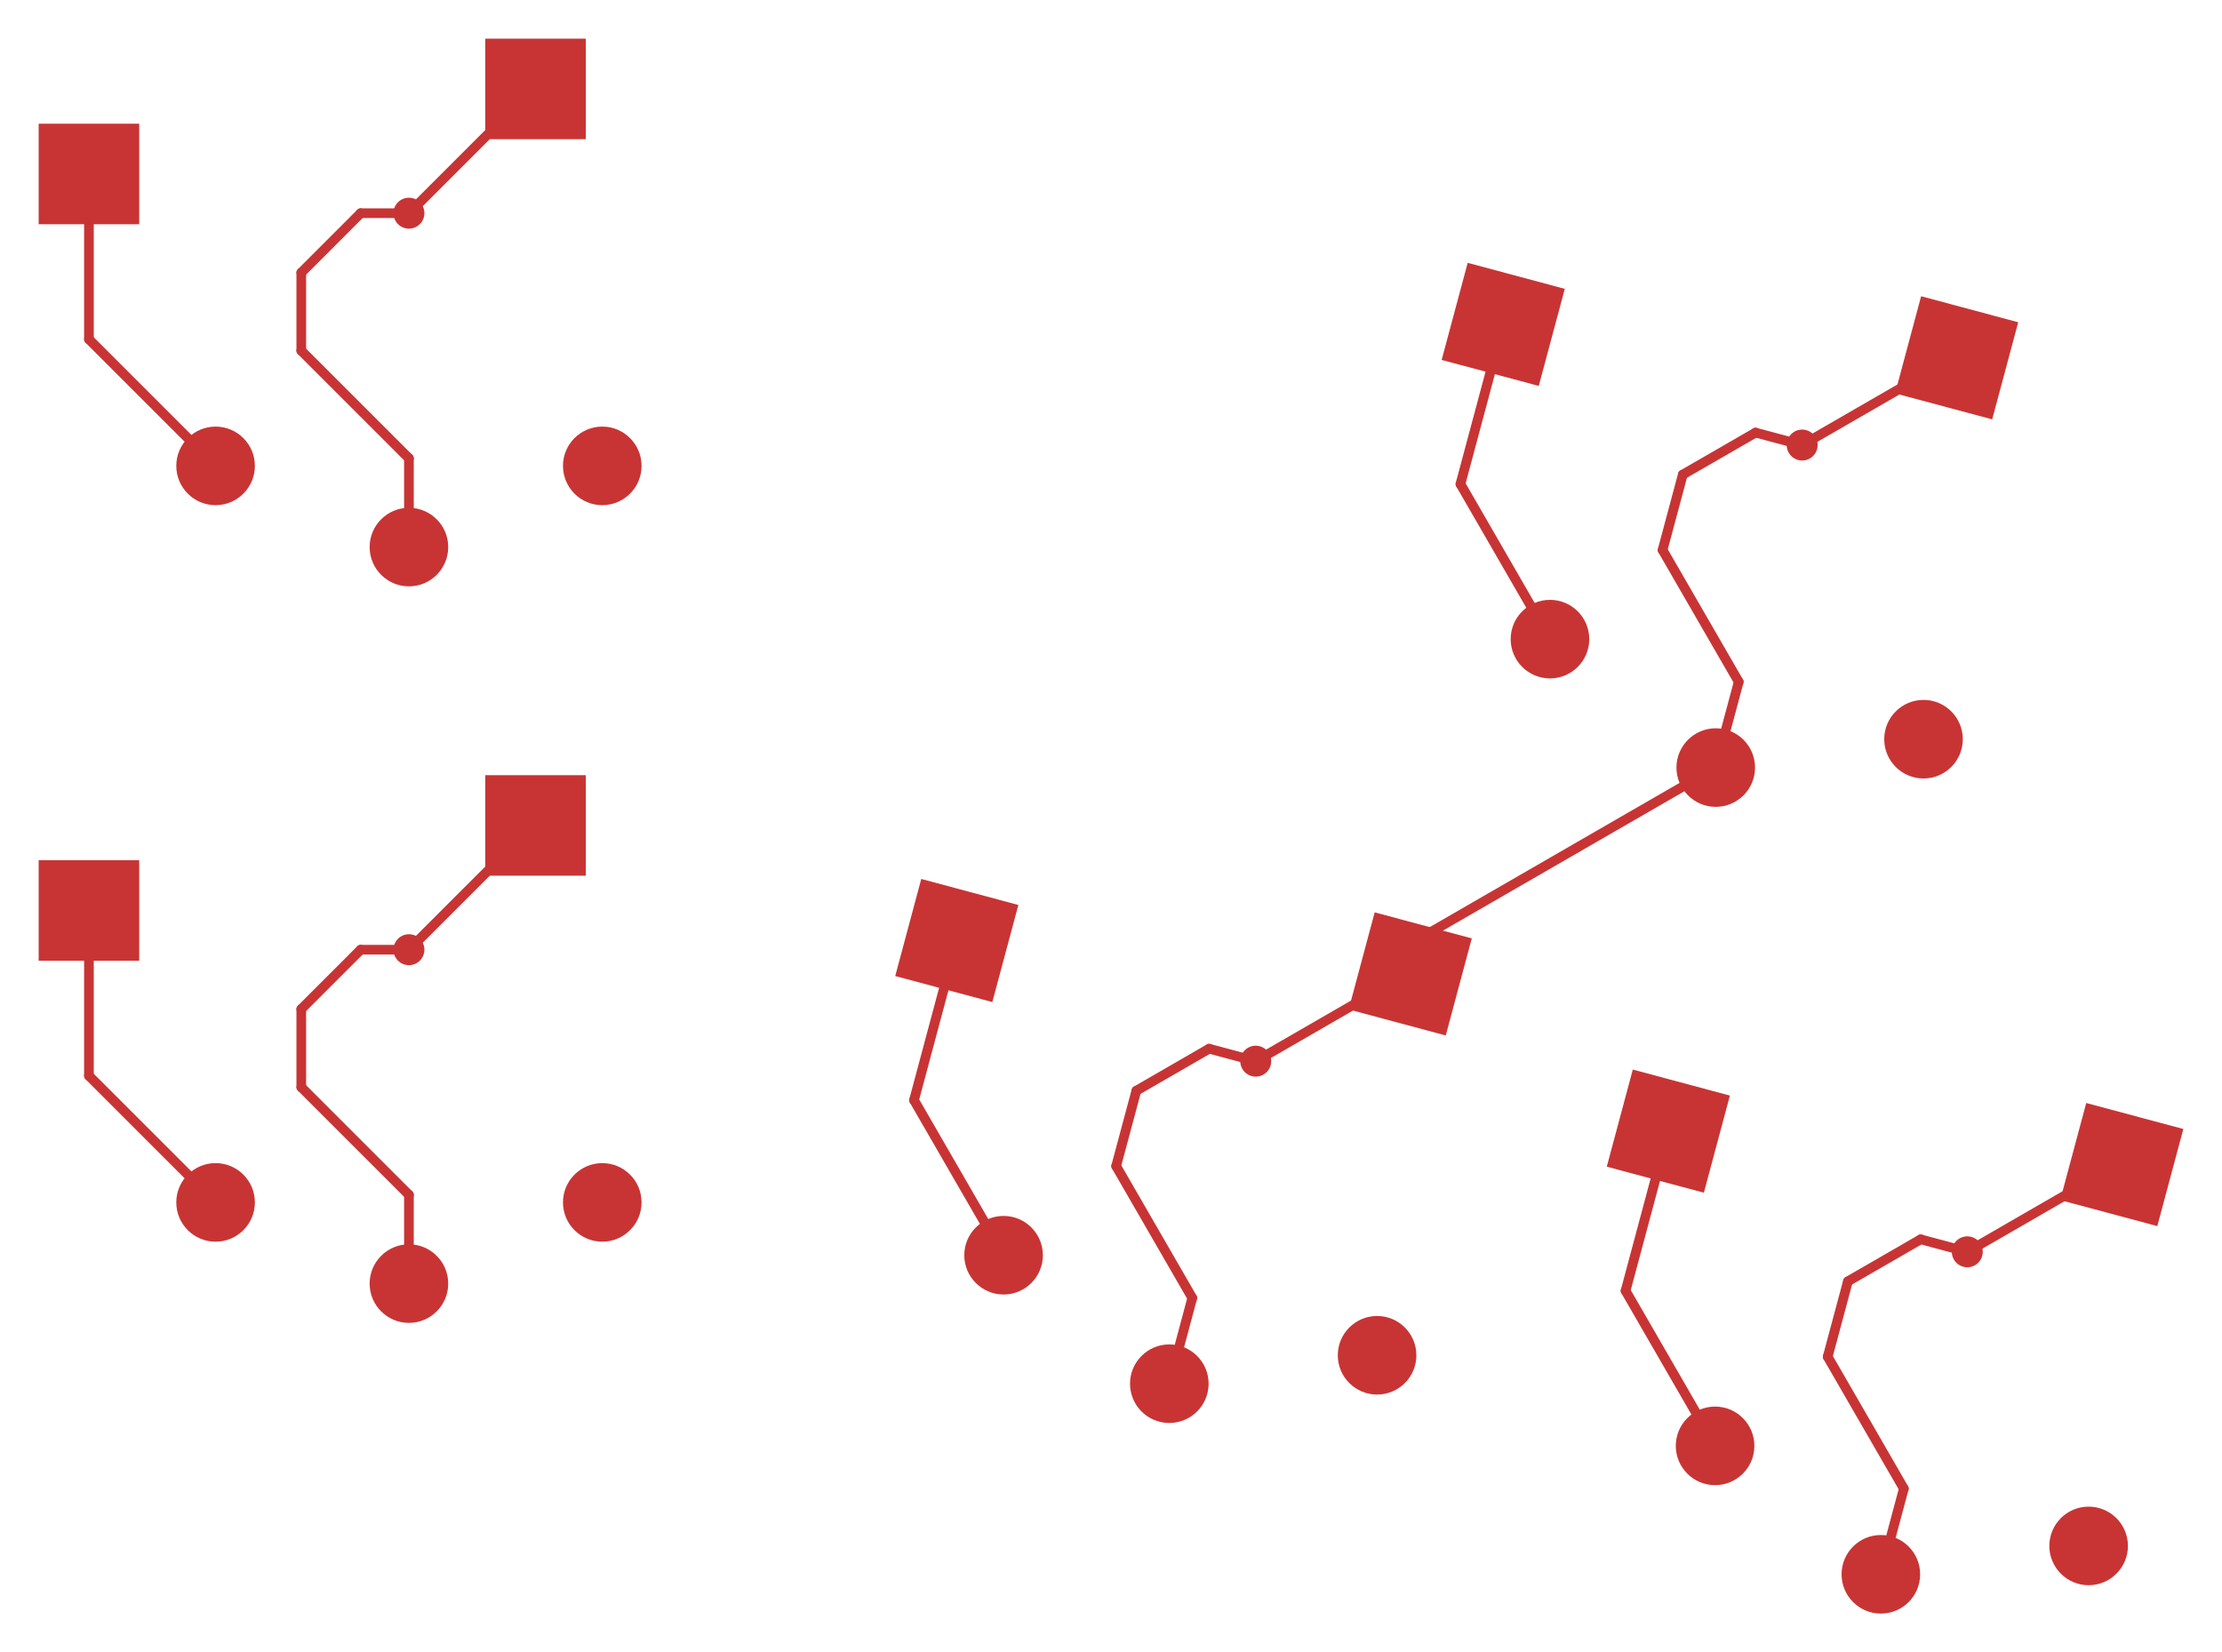 <svg:svg xmlns:svg="http://www.w3.org/2000/svg" version="1.1" width="57.462mm" height="42.735mm" viewBox="27.525 29.85 57.462 42.735">
<svg:title>SVG Image created as keyboard-F_Cu.svg date 2025/02/20 18:01:51 </svg:title>
  <svg:desc>Image generated by PCBNEW </svg:desc>
<svg:g style="fill:#C83434; fill-opacity:1.000; stroke:none;">
<svg:circle cx="38.100" cy="44.000" r="1.016" /> 
<svg:path style="fill:#C83434; fill-opacity:1.000; stroke:none;fill-rule:evenodd;" d="M 40.075,33.450 40.075,30.850 42.675,30.850 42.675,33.450 Z" /> 
<svg:path style="fill:#C83434; fill-opacity:1.000; stroke:none;fill-rule:evenodd;" d="M 28.525,35.650 28.525,33.050 31.125,33.050 31.125,35.650 Z" /> 
</svg:g>
<svg:g style="fill:#C83434; fill-opacity:1.000; stroke:none;">
<svg:circle cx="33.100" cy="41.900" r="1.016" /> 
</svg:g>
<svg:g style="fill:#C83434; fill-opacity:1.000; stroke:none;">
<svg:circle cx="43.100" cy="41.900" r="1.016" /> 
</svg:g>
<svg:g style="fill:#C83434; fill-opacity:1.000; stroke:none;">
<svg:circle cx="38.100" cy="63.050" r="1.016" /> 
<svg:path style="fill:#C83434; fill-opacity:1.000; stroke:none;fill-rule:evenodd;" d="M 40.075,52.500 40.075,49.900 42.675,49.900 42.675,52.500 Z" /> 
<svg:path style="fill:#C83434; fill-opacity:1.000; stroke:none;fill-rule:evenodd;" d="M 28.525,54.700 28.525,52.100 31.125,52.100 31.125,54.700 Z" /> 
</svg:g>
<svg:g style="fill:#C83434; fill-opacity:1.000; stroke:none;">
<svg:circle cx="33.100" cy="60.950" r="1.016" /> 
</svg:g>
<svg:g style="fill:#C83434; fill-opacity:1.000; stroke:none;">
<svg:circle cx="43.100" cy="60.950" r="1.016" /> 
</svg:g>
<svg:g style="fill:#C83434; fill-opacity:1.000; stroke:none;">
<svg:circle cx="71.895" cy="49.703" r="1.016" /> 
<svg:path style="fill:#C83434; fill-opacity:1.000; stroke:none;fill-rule:evenodd;" d="M 76.533,40.024 77.206,37.512 79.717,38.185 79.044,40.697 Z" /> 
<svg:path style="fill:#C83434; fill-opacity:1.000; stroke:none;fill-rule:evenodd;" d="M 64.807,39.159 65.480,36.648 67.991,37.321 67.318,39.832 Z" /> 
</svg:g>
<svg:g style="fill:#C83434; fill-opacity:1.000; stroke:none;">
<svg:circle cx="67.608" cy="46.381" r="1.016" /> 
</svg:g>
<svg:g style="fill:#C83434; fill-opacity:1.000; stroke:none;">
<svg:circle cx="77.268" cy="48.969" r="1.016" /> 
</svg:g>
<svg:g style="fill:#C83434; fill-opacity:1.000; stroke:none;">
<svg:circle cx="57.764" cy="65.639" r="1.016" /> 
<svg:path style="fill:#C83434; fill-opacity:1.000; stroke:none;fill-rule:evenodd;" d="M 62.402,55.959 63.075,53.448 65.586,54.121 64.913,56.632 Z" /> 
<svg:path style="fill:#C83434; fill-opacity:1.000; stroke:none;fill-rule:evenodd;" d="M 50.676,55.095 51.349,52.584 53.860,53.257 53.187,55.768 Z" /> 
</svg:g>
<svg:g style="fill:#C83434; fill-opacity:1.000; stroke:none;">
<svg:circle cx="53.478" cy="62.316" r="1.016" /> 
</svg:g>
<svg:g style="fill:#C83434; fill-opacity:1.000; stroke:none;">
<svg:circle cx="63.137" cy="64.904" r="1.016" /> 
</svg:g>
<svg:g style="fill:#C83434; fill-opacity:1.000; stroke:none;">
<svg:circle cx="76.165" cy="70.569" r="1.016" /> 
<svg:path style="fill:#C83434; fill-opacity:1.000; stroke:none;fill-rule:evenodd;" d="M 80.803,60.890 81.476,58.379 83.987,59.051 83.314,61.563 Z" /> 
<svg:path style="fill:#C83434; fill-opacity:1.000; stroke:none;fill-rule:evenodd;" d="M 69.077,60.026 69.750,57.514 72.261,58.187 71.588,60.699 Z" /> 
</svg:g>
<svg:g style="fill:#C83434; fill-opacity:1.000; stroke:none;">
<svg:circle cx="71.878" cy="67.247" r="1.016" /> 
</svg:g>
<svg:g style="fill:#C83434; fill-opacity:1.000; stroke:none;">
<svg:circle cx="81.538" cy="69.835" r="1.016" /> 
</svg:g>
<svg:g style="fill:#C83434; fill-opacity:1.000; stroke:none;">
<svg:circle cx="38.100" cy="54.414" r="0.400" /> 
</svg:g>
<svg:g style="fill:#C83434; fill-opacity:1.000; stroke:none;">
<svg:circle cx="38.100" cy="35.364" r="0.400" /> 
</svg:g>
<svg:g style="fill:#C83434; fill-opacity:1.000; stroke:none;">
<svg:circle cx="59.999" cy="57.297" r="0.400" /> 
</svg:g>
<svg:g style="fill:#C83434; fill-opacity:1.000; stroke:none;">
<svg:circle cx="74.130" cy="41.361" r="0.400" /> 
</svg:g>
<svg:g style="fill:#C83434; fill-opacity:1.000; stroke:none;">
<svg:circle cx="78.400" cy="62.228" r="0.400" /> 
</svg:g>
<svg:g style="fill:none;  stroke:#C83434; stroke-width:0.250; stroke-opacity:1;  stroke-linecap:round; stroke-linejoin:round;">
<svg:path d="M38.100 54.414 L36.852 54.414 " />
<svg:path d="M41.375 32.150 L41.314 32.150 " />
<svg:path d="M38.100 60.754 L38.100 63.050 " />
<svg:path d="M41.375 51.200 L41.314 51.200 " />
<svg:path d="M35.316 38.920 L38.100 41.704 " />
<svg:path d="M36.852 54.414 L35.316 55.950 " />
<svg:path d="M38.100 35.364 L36.852 35.364 " />
<svg:path d="M35.316 55.950 L35.316 57.970 " />
<svg:path d="M36.852 35.364 L35.316 36.901 " />
<svg:path d="M35.316 36.901 L35.316 38.920 " />
<svg:path d="M38.100 41.704 L38.100 44.000 " />
<svg:path d="M35.316 57.970 L38.100 60.754 " />
<svg:path d="M41.314 51.200 L38.100 54.414 " />
<svg:path d="M41.314 32.150 L38.100 35.364 " />
<svg:path d="M72.925 41.039 L71.043 42.125 " />
<svg:path d="M58.794 56.974 L56.912 58.061 " />
<svg:path d="M59.999 57.297 L58.794 56.974 " />
<svg:path d="M78.066 39.089 L74.130 41.361 " />
<svg:path d="M63.994 55.040 L63.935 55.024 " />
<svg:path d="M56.912 58.061 L56.389 60.011 " />
<svg:path d="M72.489 47.485 L71.895 49.703 " />
<svg:path d="M71.043 42.125 L70.520 44.076 " />
<svg:path d="M63.935 55.024 L59.999 57.297 " />
<svg:path d="M78.125 39.105 L78.066 39.089 " />
<svg:path d="M63.994 55.040 L64.240 54.123 " />
<svg:path d="M56.389 60.011 L58.358 63.421 " />
<svg:path d="M70.520 44.076 L72.489 47.485 " />
<svg:path d="M58.358 63.421 L57.764 65.639 " />
<svg:path d="M64.240 54.123 L71.895 49.703 " />
<svg:path d="M74.130 41.361 L72.925 41.039 " />
<svg:path d="M78.400 62.228 L77.195 61.905 " />
<svg:path d="M82.395 59.971 L82.336 59.955 " />
<svg:path d="M77.195 61.905 L75.313 62.991 " />
<svg:path d="M75.313 62.991 L74.790 64.942 " />
<svg:path d="M76.759 68.352 L76.165 70.569 " />
<svg:path d="M82.336 59.955 L78.400 62.228 " />
<svg:path d="M74.790 64.942 L76.759 68.352 " />
<svg:path d="M29.825 34.350 L29.825 38.625 " />
<svg:path d="M29.825 38.625 L33.100 41.900 " />
<svg:path d="M29.825 53.400 L29.825 57.675 " />
<svg:path d="M29.825 57.675 L33.100 60.950 " />
<svg:path d="M66.399 38.240 L65.293 42.370 " />
<svg:path d="M65.293 42.370 L67.608 46.381 " />
<svg:path d="M51.162 58.305 L53.478 62.316 " />
<svg:path d="M52.268 54.176 L51.162 58.305 " />
<svg:path d="M69.563 63.236 L71.878 67.247 " />
<svg:path d="M70.669 59.106 L69.563 63.236 " />
</svg:g> 
</svg:svg>